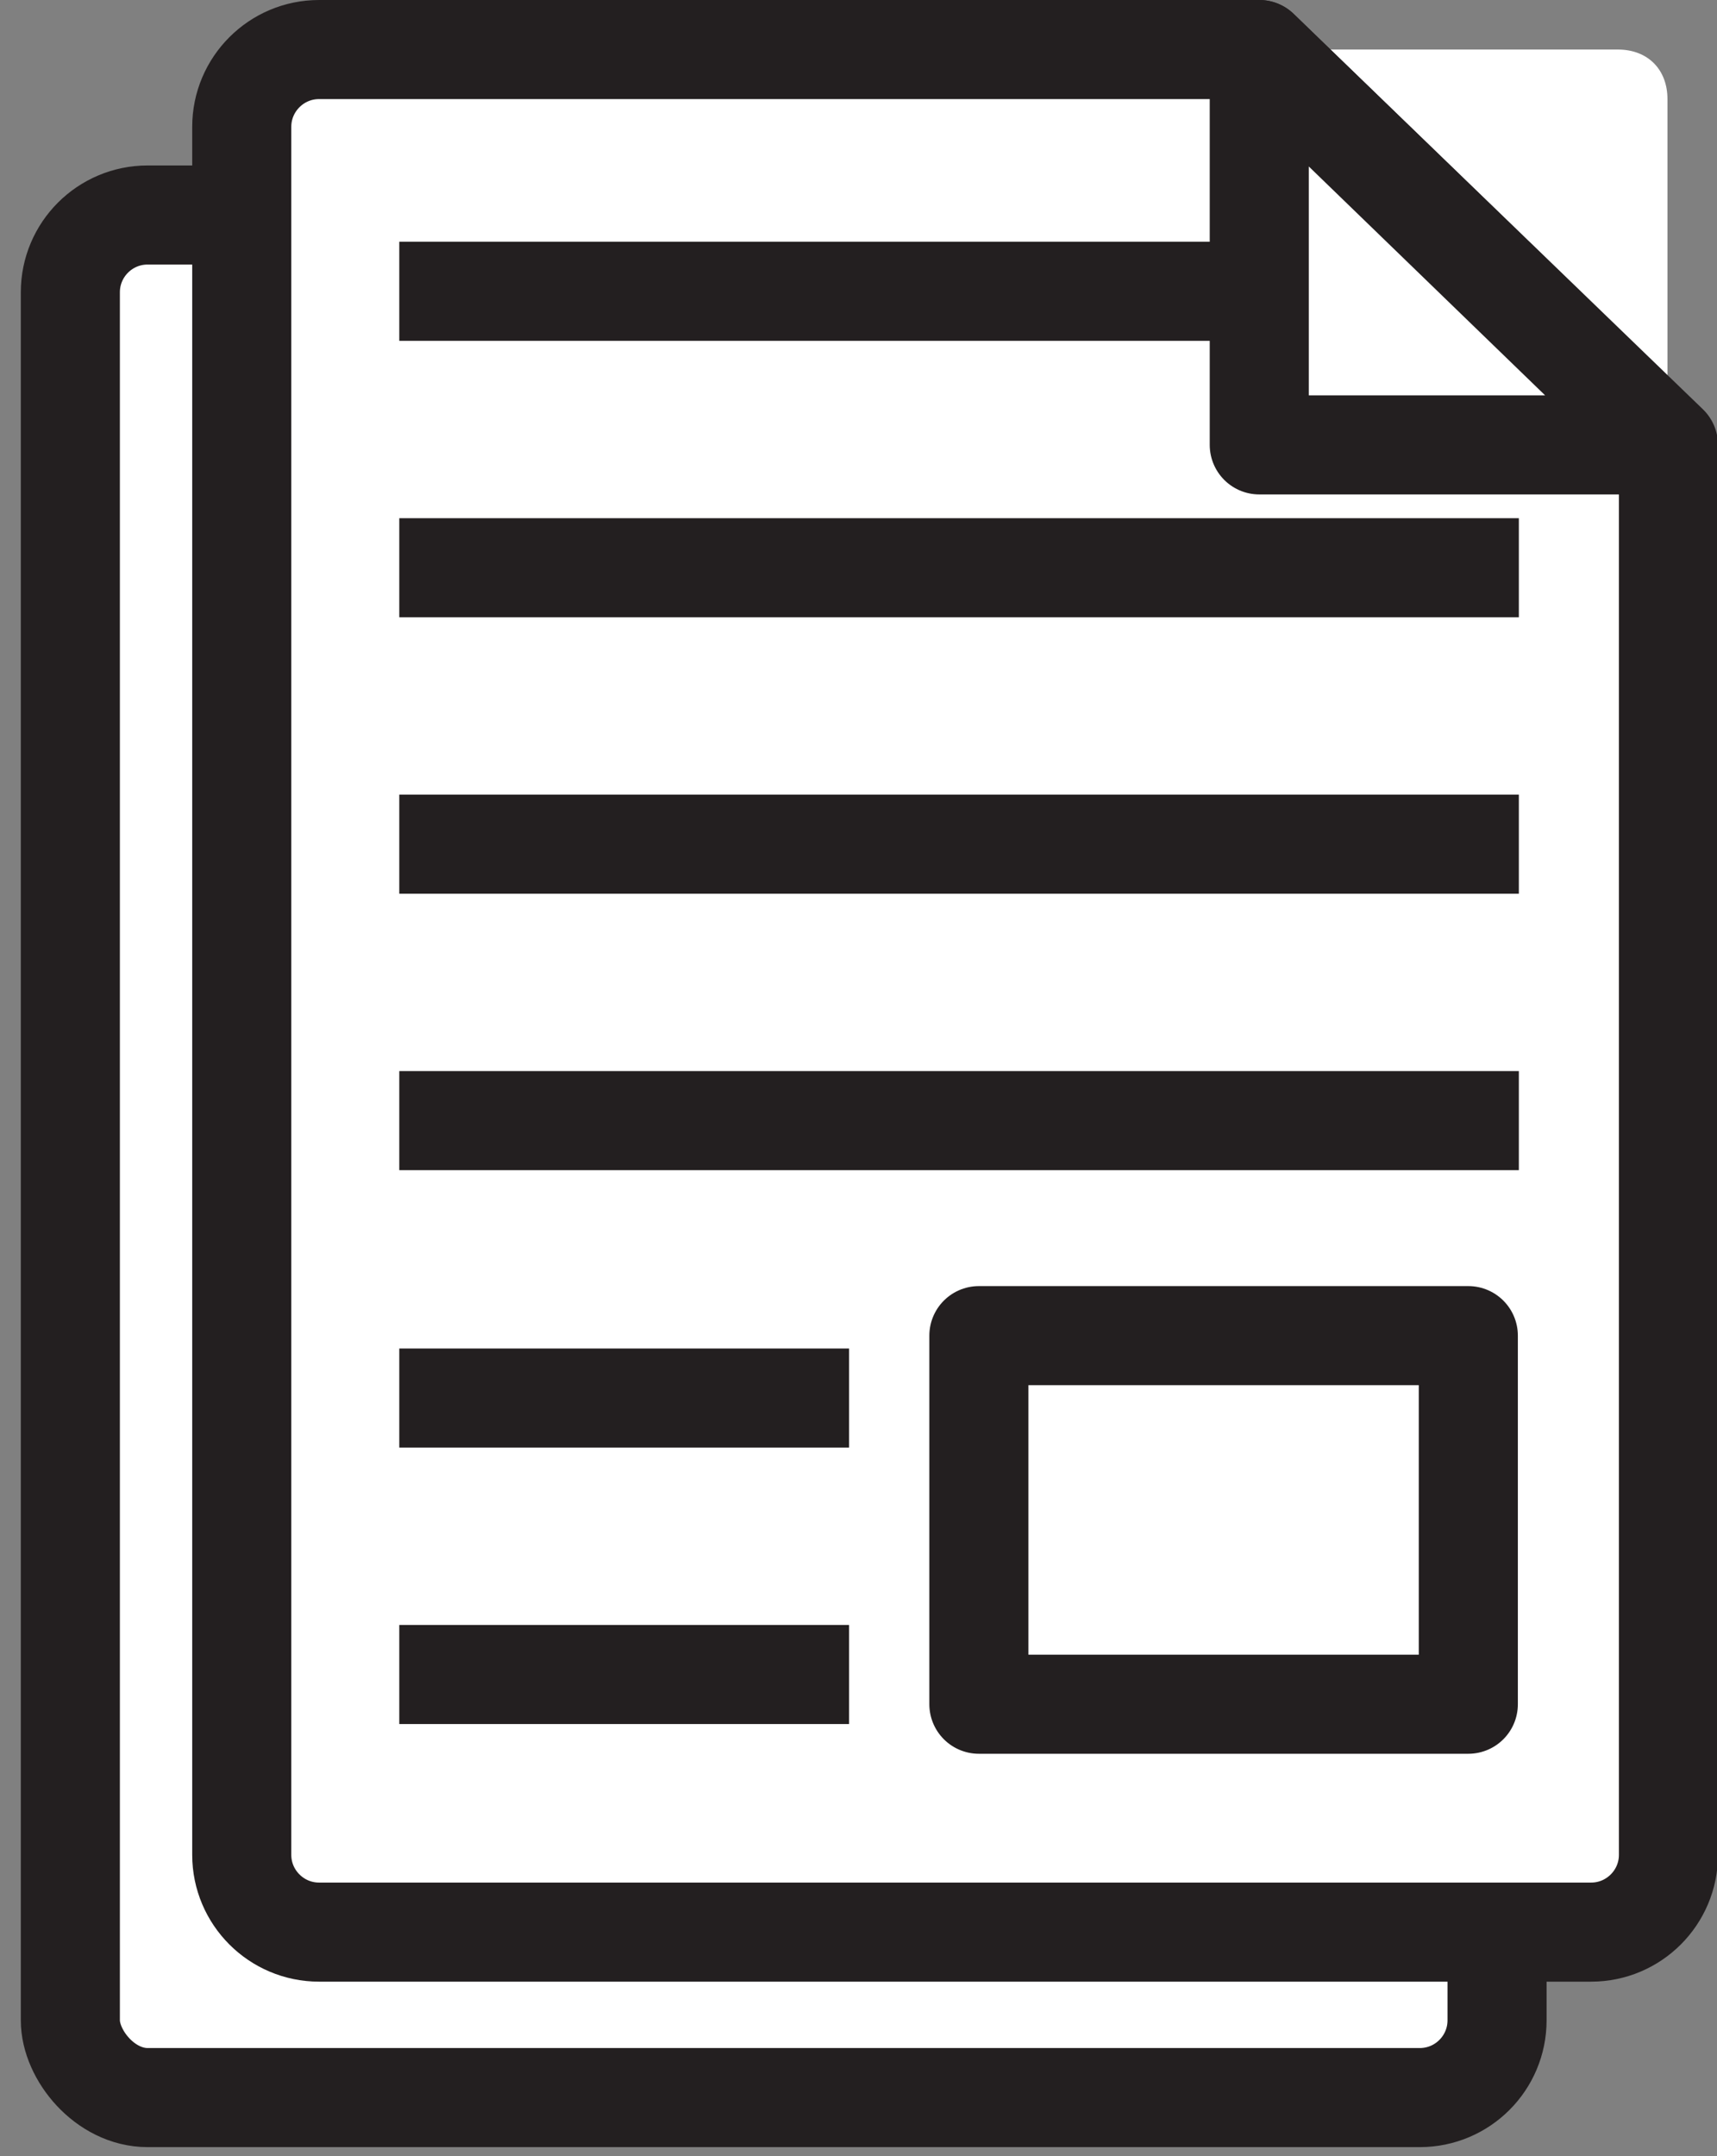 <?xml version="1.0" encoding="UTF-8"?><svg id="a" xmlns="http://www.w3.org/2000/svg" viewBox="0 0 17.33 21.76"><rect x="0" y="0" width="17.33" height="21.76" fill="#808080" stroke="none"/><rect x=".71" y="2.17" width="14.4" height="19" rx=".78" ry=".78" style="fill:#fff; stroke:#231f20; stroke-linecap:round; stroke-linejoin:round;"/><path d="M2.93.5h13.4c.3,0,.5.2.5.5v18c0,.3-.2.5-.5.5H2.93c-.3,0-.5-.2-.5-.5V1c0-.3.2-.5.5-.5Z" style="fill:#fff; stroke-width:0px;"/><line x1="4.03" y1="2.94" x2="15.33" y2="2.94" style="fill:none; stroke:#231f20; stroke-miterlimit:10;"/><line x1="4.03" y1="5.73" x2="15.33" y2="5.73" style="fill:none; stroke:#231f20; stroke-miterlimit:10;"/><line x1="4.03" y1="8.52" x2="15.33" y2="8.52" style="fill:none; stroke:#231f20; stroke-miterlimit:10;"/><line x1="4.03" y1="11.31" x2="15.33" y2="11.31" style="fill:none; stroke:#231f20; stroke-miterlimit:10;"/><line x1="4.03" y1="14.11" x2="8.57" y2="14.11" style="fill:none; stroke:#231f20; stroke-miterlimit:10;"/><line x1="4.03" y1="16.9" x2="8.57" y2="16.9" style="fill:none; stroke:#231f20; stroke-miterlimit:10;"/><path d="M16.05,19.5H3.22c-.43,0-.78-.35-.78-.78V1.28c0-.43.35-.78.78-.78h9.49l4.13,3.99v14.23c0,.43-.35.78-.78.78Z" style="fill:none; stroke:#231f20; stroke-linecap:round; stroke-linejoin:round;"/><rect x="9.88" y="13.48" width="4.94" height="3.72" style="fill:none; stroke:#231f20; stroke-linecap:round; stroke-linejoin:round;"/><polygon points="12.71 .5 12.71 4.49 16.83 4.49 12.71 .5" style="fill:#fff; stroke:#231f20; stroke-linecap:round; stroke-linejoin:round;"/></svg>